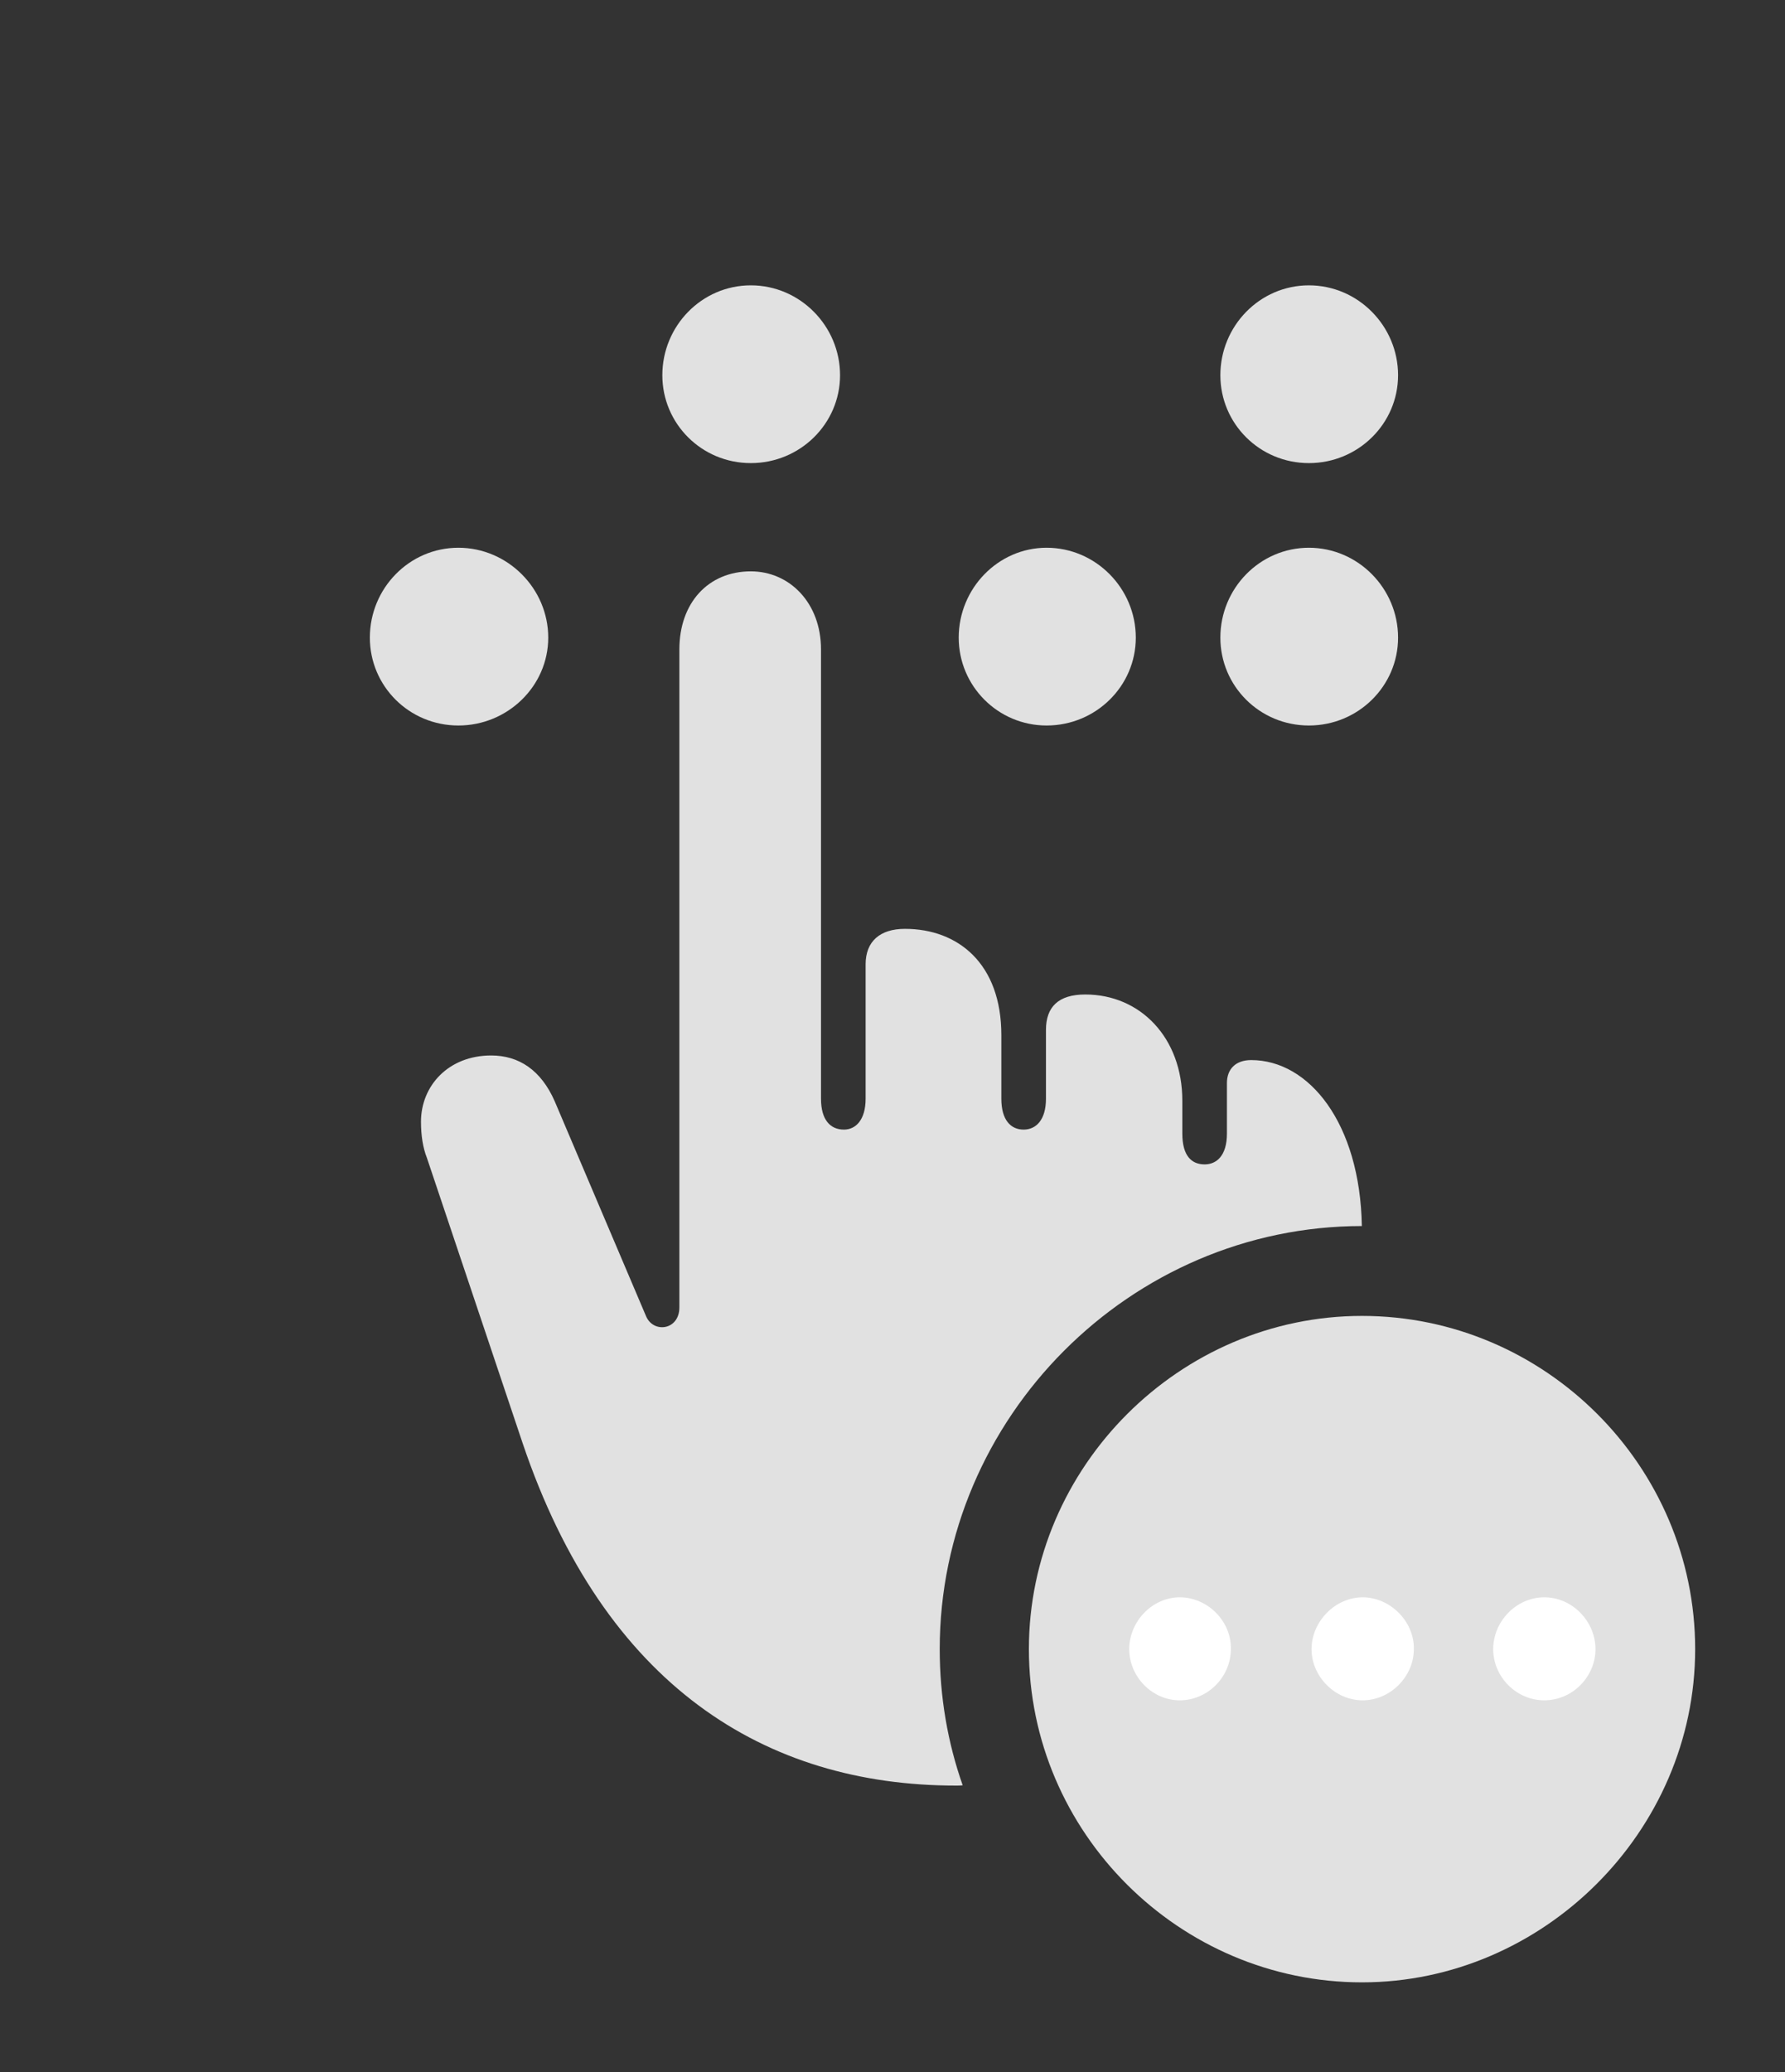 <?xml version="1.0" encoding="UTF-8"?>
<!--Generator: Apple Native CoreSVG 326-->
<!DOCTYPE svg
PUBLIC "-//W3C//DTD SVG 1.1//EN"
       "http://www.w3.org/Graphics/SVG/1.1/DTD/svg11.dtd">
<svg version="1.1" xmlns="http://www.w3.org/2000/svg" xmlns:xlink="http://www.w3.org/1999/xlink" viewBox="0 0 37.215 43.19">
 <rect x="0" y="0" width="37.215" height="43.19" fill="#333333" stroke="none"/>
 <g>
  <rect height="43.19" opacity="0" width="37.215" x="0" y="0"/>
  <path d="M11.43 13.289C11.43 14.301 10.582 15.121 9.557 15.121C8.531 15.121 7.711 14.301 7.711 13.289C7.711 12.264 8.531 11.416 9.557 11.416C10.582 11.416 11.43 12.264 11.43 13.289ZM23.68 13.289C23.68 14.301 22.846 15.121 21.82 15.121C20.809 15.121 19.988 14.301 19.988 13.289C19.988 12.264 20.809 11.416 21.82 11.416C22.846 11.416 23.68 12.264 23.68 13.289ZM29.148 13.289C29.148 14.301 28.314 15.121 27.289 15.121C26.264 15.121 25.443 14.301 25.443 13.289C25.443 12.264 26.264 11.416 27.289 11.416C28.314 11.416 29.148 12.264 29.148 13.289ZM17.514 7.82C17.514 8.832 16.68 9.652 15.654 9.652C14.629 9.652 13.809 8.832 13.809 7.82C13.809 6.795 14.629 5.947 15.654 5.947C16.68 5.947 17.514 6.795 17.514 7.82ZM29.148 7.82C29.148 8.832 28.314 9.652 27.289 9.652C26.264 9.652 25.443 8.832 25.443 7.82C25.443 6.795 26.264 5.947 27.289 5.947C28.314 5.947 29.148 6.795 29.148 7.82Z" fill="white" fill-opacity="0.85"/>
  <path d="M17.117 13.535L17.117 22.9C17.117 23.338 17.309 23.543 17.596 23.543C17.842 23.543 18.047 23.338 18.047 22.9L18.047 20.098C18.047 19.619 18.348 19.359 18.867 19.359C19.975 19.359 20.877 20.084 20.877 21.574L20.877 22.9C20.877 23.338 21.068 23.543 21.342 23.543C21.602 23.543 21.807 23.338 21.807 22.9L21.807 21.465C21.807 20.986 22.066 20.727 22.627 20.727C23.775 20.727 24.65 21.629 24.65 22.941L24.65 23.625C24.65 24.09 24.842 24.268 25.115 24.268C25.361 24.268 25.58 24.09 25.58 23.625L25.58 22.572C25.58 22.285 25.758 22.094 26.086 22.094C27.293 22.094 28.355 23.41 28.393 25.553C23.568 25.555 19.592 29.546 19.592 34.371C19.592 35.364 19.758 36.321 20.071 37.209C20.028 37.215 19.981 37.215 19.934 37.215C15.955 37.215 12.605 35.137 10.896 30.078L8.9 24.131C8.818 23.926 8.777 23.666 8.777 23.379C8.777 22.627 9.352 21.998 10.24 21.998C10.815 21.998 11.279 22.299 11.566 22.955L13.467 27.426C13.617 27.795 14.164 27.727 14.164 27.248L14.164 13.535C14.164 12.565 14.766 11.908 15.654 11.908C16.461 11.908 17.117 12.565 17.117 13.535Z" fill="white" fill-opacity="0.85"/>
  <path d="M28.396 41.316C32.17 41.316 35.342 38.172 35.342 34.371C35.342 30.557 32.211 27.426 28.396 27.426C24.596 27.426 21.451 30.57 21.451 34.371C21.451 38.199 24.596 41.316 28.396 41.316Z" fill="white" fill-opacity="0.85"/>
  <path d="M24.596 35.438C24.021 35.438 23.543 34.945 23.543 34.371C23.543 33.797 24.021 33.291 24.596 33.291C25.184 33.291 25.676 33.797 25.662 34.371C25.662 34.945 25.184 35.438 24.596 35.438ZM28.41 35.438C27.836 35.438 27.344 34.945 27.344 34.371C27.344 33.797 27.836 33.291 28.41 33.291C28.984 33.291 29.49 33.797 29.477 34.371C29.477 34.945 28.984 35.438 28.41 35.438ZM32.197 35.438C31.609 35.438 31.131 34.945 31.131 34.371C31.131 33.797 31.609 33.291 32.197 33.291C32.785 33.291 33.264 33.797 33.264 34.371C33.264 34.945 32.785 35.438 32.197 35.438Z" fill="white"/>
 </g>
</svg>
